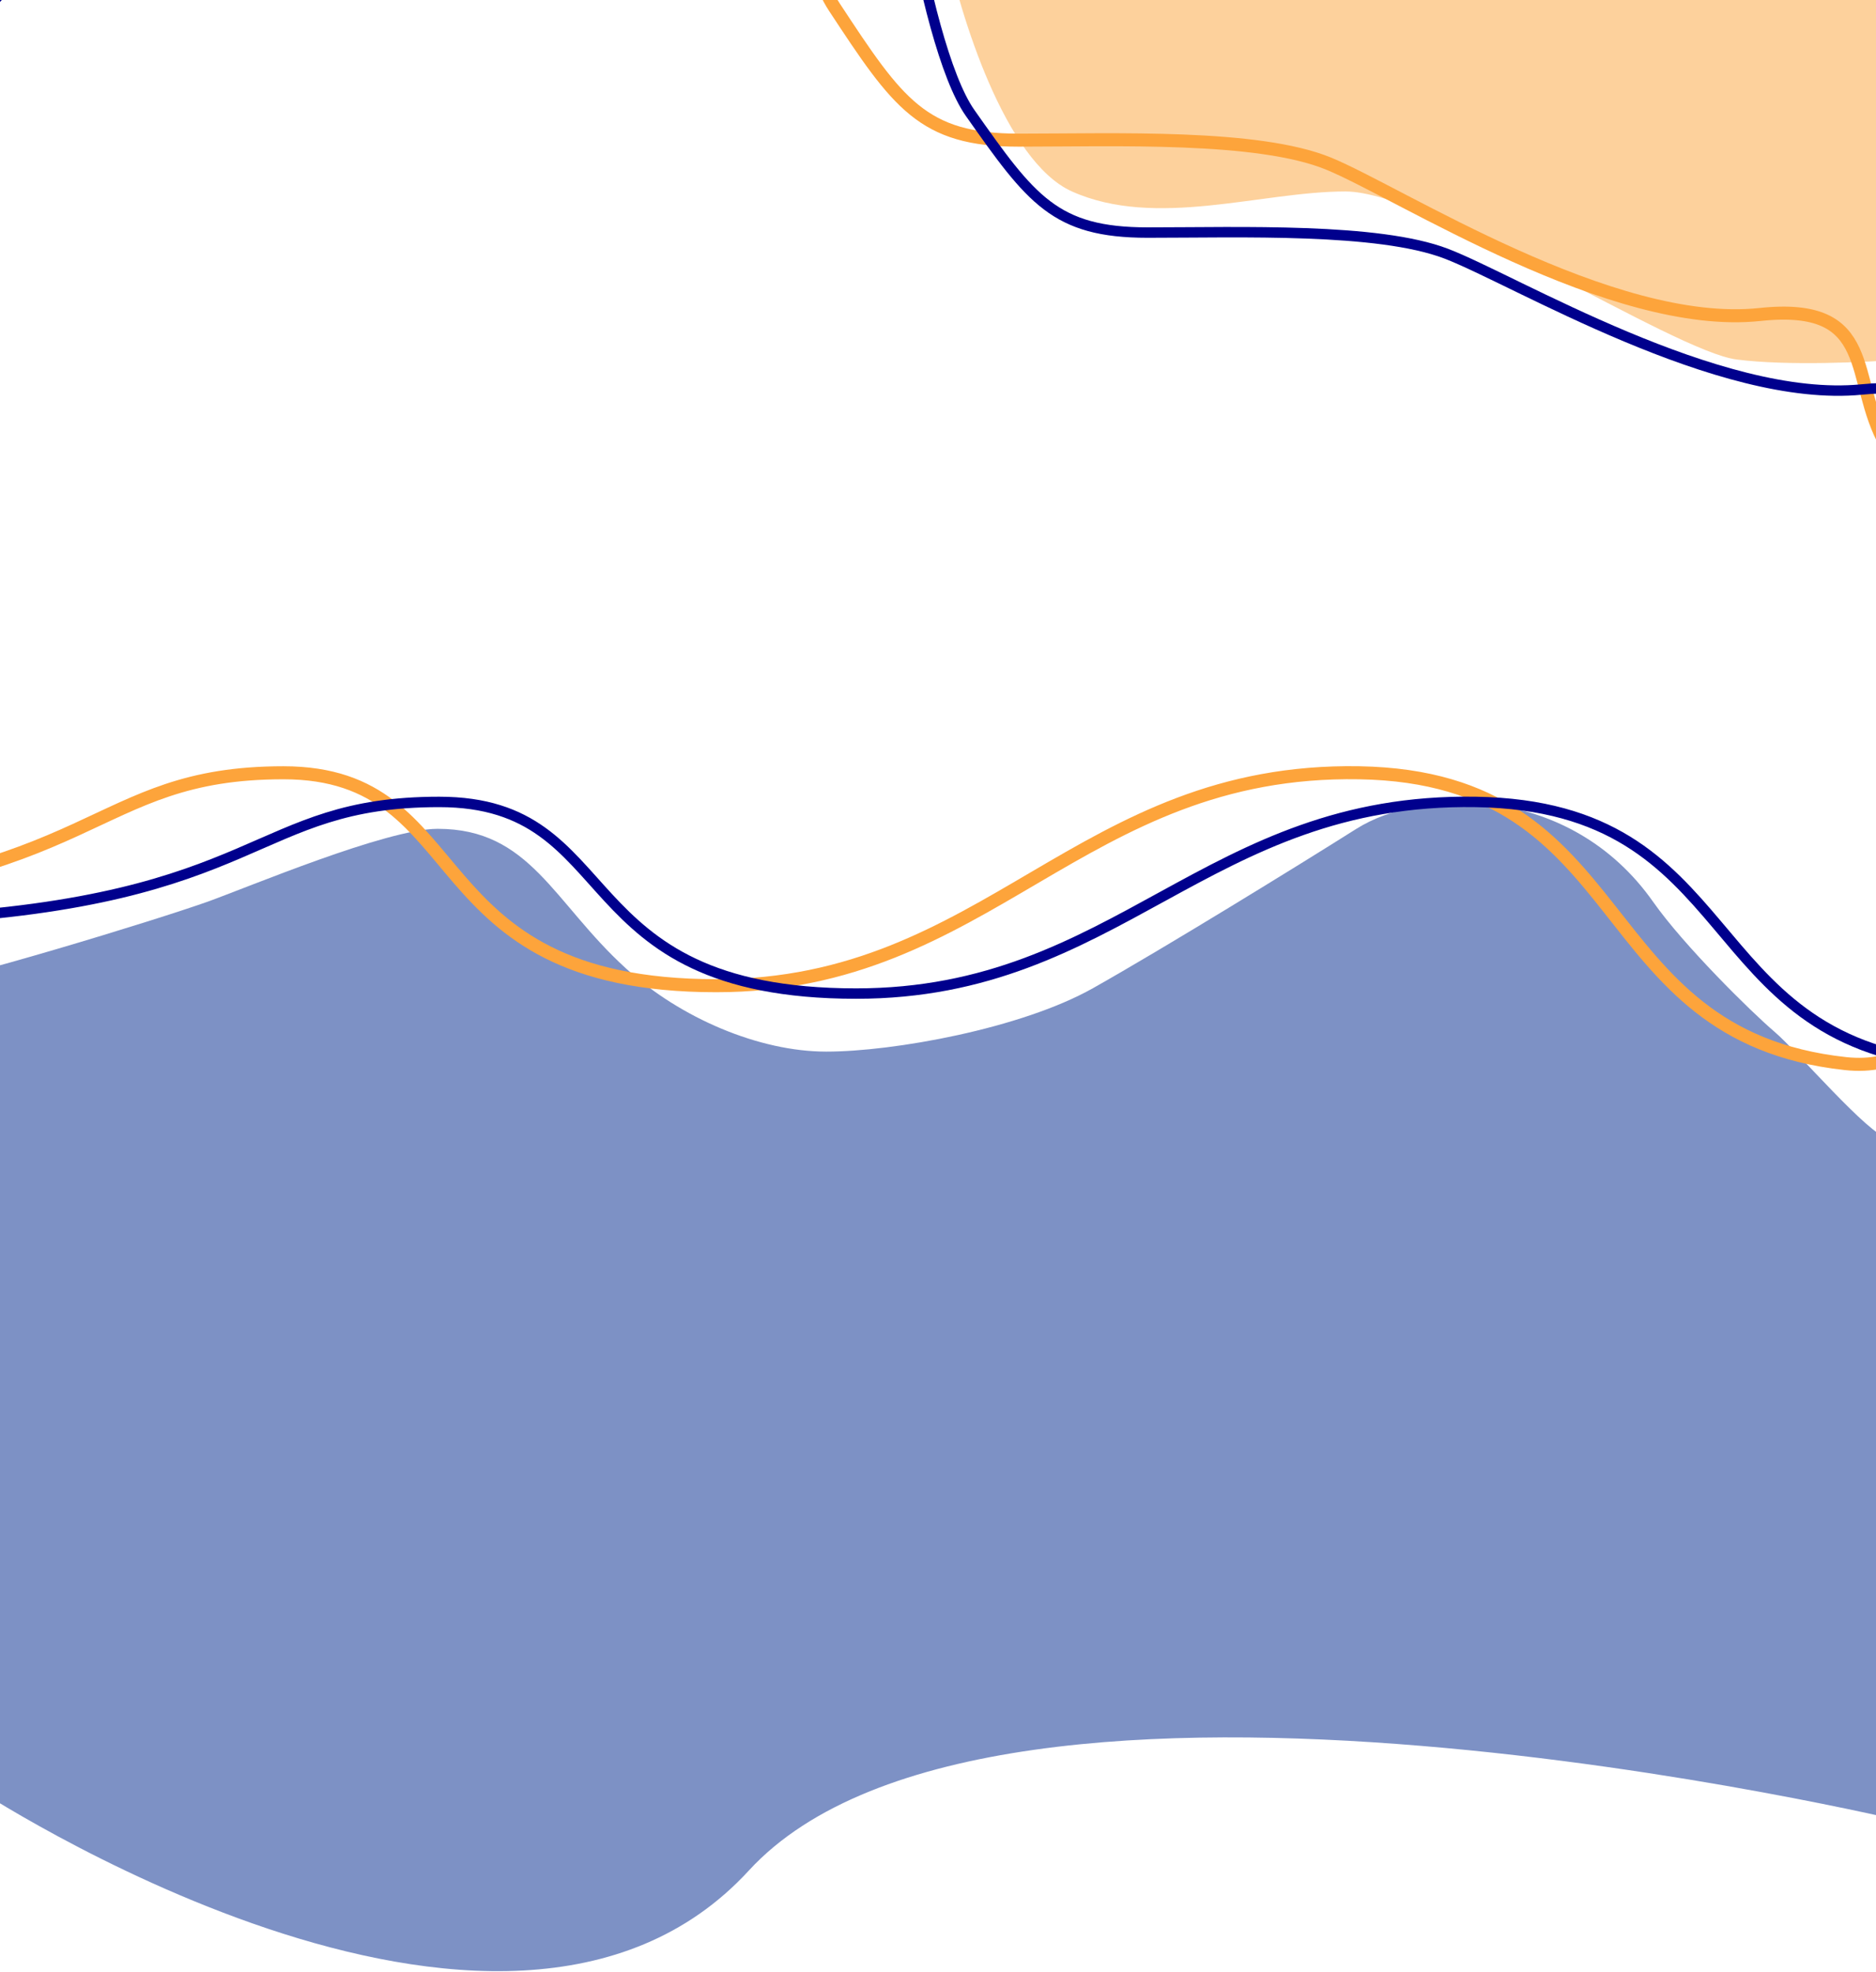 <svg width="1440" height="1514" viewBox="0 0 1440 1514" fill="none" xmlns="http://www.w3.org/2000/svg">
<path d="M158.828 692.342C119.971 706.166 -32.014 752.773 -73 758.567L-36 1103H729.5H1474C1474 464.313 1461.14 875.769 1449.19 873.734C1434.26 871.19 1379.99 807.231 1362.07 791.969C1344.15 776.707 1292.5 725.801 1268.98 692.342C1205.28 601.688 1091.84 604.226 1041.16 636.211C994.635 665.575 893.858 727.619 838.92 758.567C783.764 789.638 685.549 807.231 634.274 807.231C583 807.231 522.602 781.795 480.288 743.215C424.489 692.342 406.92 636.211 335.966 636.211C296.465 636.211 190.137 681.203 158.828 692.342Z" fill="#7D91C5"/>
<path d="M171.5 1023.21C132.643 1037.04 18.986 1048.21 -22 1054V1213V1370.5C-22 1370.5 385.599 1641.87 574.768 1435.89C763.937 1229.91 1464.5 1398.83 1464.5 1398.83C1464.5 760.148 1461.14 1089.26 1449.19 1087.23C1434.26 1084.68 1338 1023.54 1338 1000C1338 943.869 1261.01 1056.67 1237.5 1023.21C1173.79 932.556 1049.18 991.226 998.5 1023.21C951.971 1052.58 897.664 992.263 842.726 1023.21C787.569 1054.28 648.774 962.5 597.5 962.5C546.226 962.5 505.314 967.579 463 929C407.201 878.126 392 1000 336 1000C227.623 1000 202.809 1012.07 171.5 1023.21Z" fill="#7D91C5"/>
<path d="M822.832 146.971C771.235 123.868 736.516 10.277 725.606 -43.63L1459.13 -85.986V275.964C1433.3 278.05 1371.92 280.97 1333.03 275.964C1284.41 269.707 1097.18 146.971 1032.69 146.971C968.19 146.971 887.329 175.85 822.832 146.971Z" fill="#FDA43B" fill-opacity="0.5"/>
<path d="M640.467 5.489C601.513 -53.757 568.368 -303.435 584.599 -332L-110.428 -121.995C-122.046 -97.31 -166.296 -86.554 -158.608 5.489C-150.92 97.531 -467.754 709.031 -195.074 693.162C77.606 677.292 68.38 593.185 217.533 593.185C366.687 593.185 317.044 756.639 549.745 756.639C758.592 756.639 828.575 589.482 1043.34 593.185C1258.1 596.887 1217.09 794.726 1416.48 816.414C1575.98 833.764 1514.2 461.116 1447.74 341.391C1419.21 291.49 1441.9 231.68 1350.87 241.413C1237.08 253.58 1074.09 147.784 1019.76 125.567C965.428 103.35 855.741 107.582 781.933 107.582C708.125 107.582 689.16 79.546 640.467 5.489Z" stroke="#FDA43B" stroke-width="10"/>
<path d="M744.606 86.64C707.071 33.319 675.133 -191.392 690.773 -217.1L21.067 -28.096C9.872 -5.879 -32.767 3.802 -25.358 86.64C-17.95 169.478 -323.242 719.828 -60.496 705.545C202.25 691.263 193.36 615.566 337.08 615.566C480.8 615.566 432.965 762.675 657.188 762.675C858.427 762.675 925.861 612.234 1132.8 615.566C1339.74 618.899 1300.22 796.953 1492.35 816.472C1646.04 832.088 1586.51 496.705 1522.47 388.951C1494.98 344.041 1516.84 290.212 1429.13 298.972C1319.49 309.922 1162.43 214.706 1110.08 194.71C1057.73 174.715 952.037 178.524 880.917 178.524C809.798 178.524 791.525 153.291 744.606 86.64Z" stroke="#00008D" stroke-width="8"/>
</svg>
